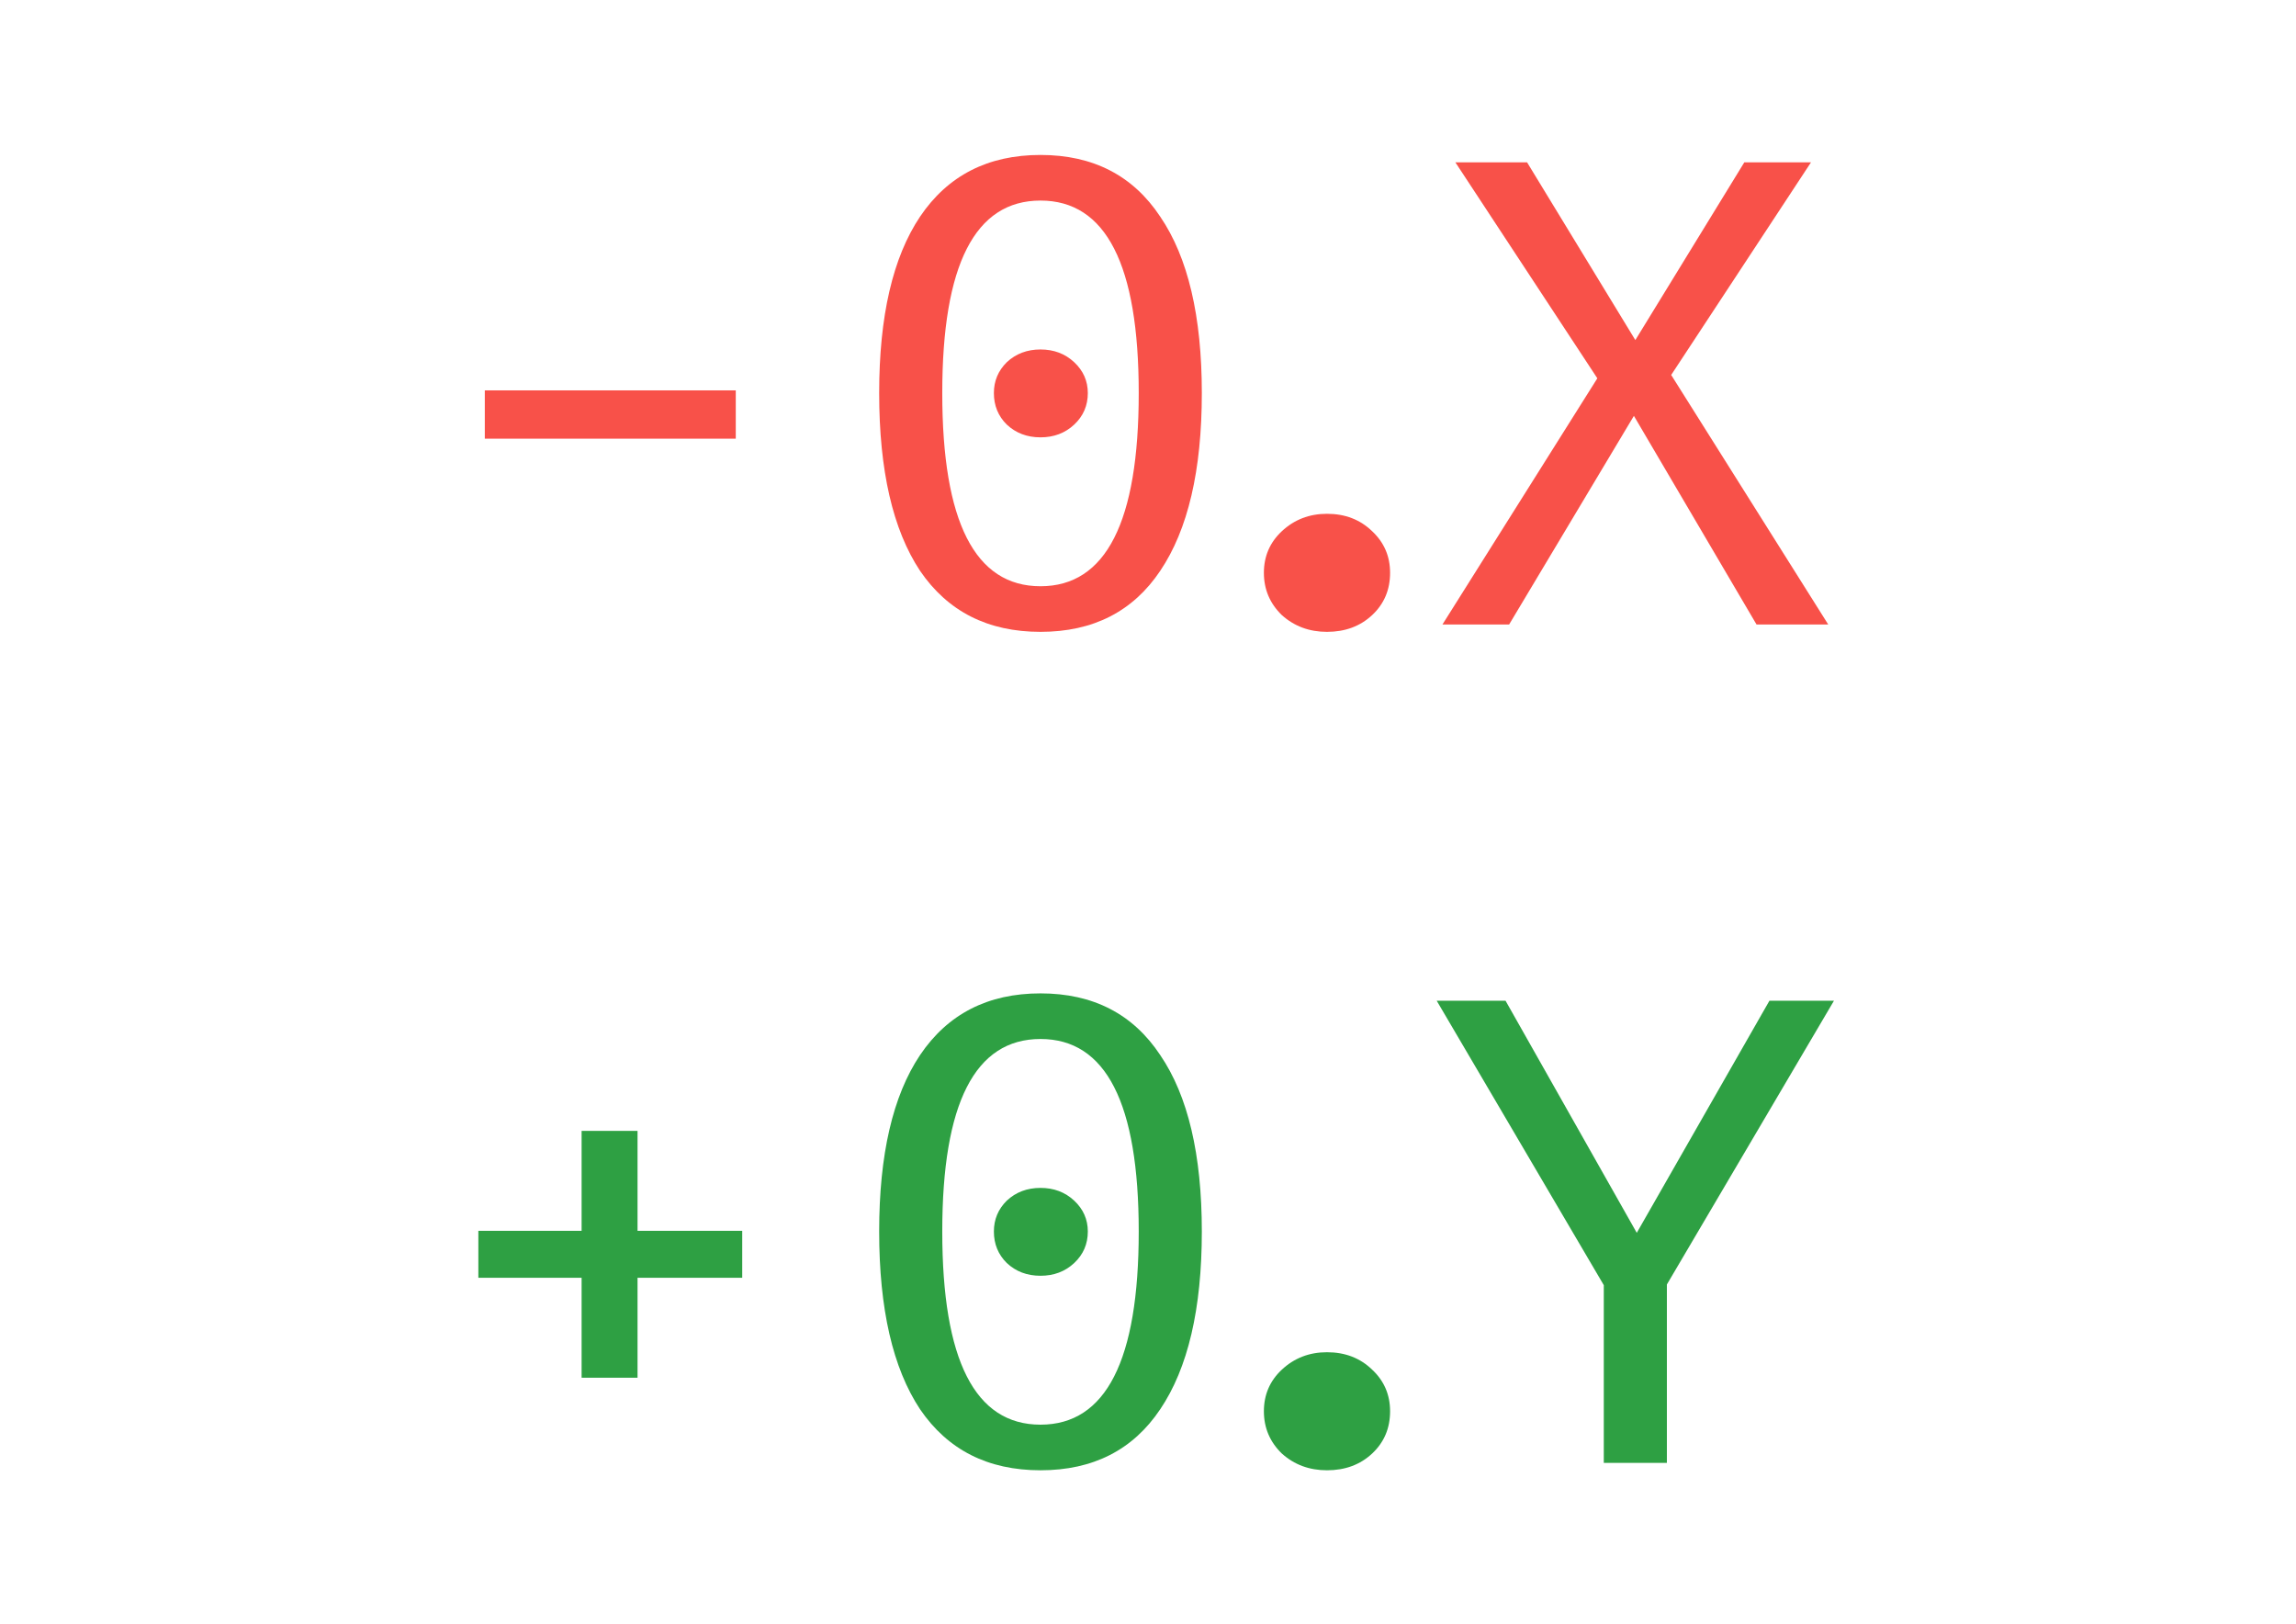 <?xml version="1.0" encoding="UTF-8" standalone="no"?>
<!-- Created with Inkscape (http://www.inkscape.org/) -->

<svg
   width="297mm"
   height="210mm"
   viewBox="0 0 297 210"
   version="1.1"
   id="svg5"
   inkscape:version="1.2.2 (b0a8486541, 2022-12-01)"
   sodipodi:docname="migration-guides.svg"
   xml:space="preserve"
   xmlns:inkscape="http://www.inkscape.org/namespaces/inkscape"
   xmlns:sodipodi="http://sodipodi.sourceforge.net/DTD/sodipodi-0.dtd"
   xmlns="http://www.w3.org/2000/svg"
   xmlns:svg="http://www.w3.org/2000/svg"><sodipodi:namedview
     id="namedview7"
     pagecolor="#000000"
     bordercolor="#000000"
     borderopacity="0.25"
     inkscape:showpageshadow="2"
     inkscape:pageopacity="0"
     inkscape:pagecheckerboard="0"
     inkscape:deskcolor="#d1d1d1"
     inkscape:document-units="mm"
     showgrid="false"
     inkscape:zoom="0.46071034"
     inkscape:cx="281.08768"
     inkscape:cy="262.63791"
     inkscape:window-width="1504"
     inkscape:window-height="715"
     inkscape:window-x="0"
     inkscape:window-y="32"
     inkscape:window-maximized="0"
     inkscape:current-layer="text111" /><defs
     id="defs2"><rect
       x="185.501"
       y="66.59"
       width="789.569"
       height="661.145"
       id="rect113" /></defs><g
     inkscape:label="Layer 1"
     inkscape:groupmode="layer"
     id="layer1"><g
       aria-label="-0.X +0.Y"
       transform="matrix(0.371,0,0,0.347,-71.366,-20.778)"
       id="text111"
       style="font-size:250px;font-family:'Fira Mono';-inkscape-font-specification:'Fira Mono';text-align:center;white-space:pre;shape-inside:url(#rect113);fill:#ffffff"
       inkscape:label="text111"><path
         d="m 361.398,205.382 h 87.5 v 18 h -87.5 z"
         style="fill:#f85149;fill-opacity:1"
         id="path596" /><path
         d="m 555.147,117.632 q 27.5,0 41.75,23 14.5,22.75 14.5,65.75 0,43.25 -14.5,66.25 -14.25,22.75 -41.75,22.75 -27.5,0 -42,-22.75 -14.25,-23 -14.25,-66.25 0,-43 14.25,-65.75 14.5,-23 42,-23 z m 0,17 q -34.25,0 -34.25,71.75 0,72 34.25,72 34.25,0 34.25,-72 0,-71.75 -34.25,-71.75 z m 0,55.5 q 7,0 11.75,4.75 4.75,4.75 4.75,11.5 0,7 -4.75,11.75 -4.75,4.75 -11.75,4.75 -7,0 -11.75,-4.75 -4.5,-4.75 -4.5,-11.75 0,-6.75 4.5,-11.5 4.75,-4.75 11.75,-4.75 z"
         style="fill:#f85149;fill-opacity:1"
         id="path598" /><path
         d="m 633.036,273.382 q 0,-9.25 6.25,-15.5 6.5,-6.5 15.75,-6.5 9.5,0 15.75,6.5 6.25,6.25 6.25,15.5 0,9.5 -6.25,15.75 -6.25,6.25 -15.75,6.25 -9.25,0 -15.75,-6.25 -6.25,-6.5 -6.25,-15.75 z"
         style="fill:#f85149;fill-opacity:1"
         id="path600" /><path
         d="m 724.798,120.382 37.75,66.25 38,-66.25 h 23.25 l -48.75,79.25 54.75,93 h -25 l -42.75,-77.75 -43.5,77.75 h -23.25 l 54,-91.75 -49.5,-80.5 z"
         style="fill:#f85149;fill-opacity:1"
         id="path602" /><path
         d="m 414.648,518.632 h 36.5 v 17.5 h -36.5 v 37.25 h -19.5 v -37.25 h -36 v -17.5 h 36 v -37.25 h 19.5 z"
         style="fill:#2ea043;fill-opacity:1"
         id="path604" /><path
         d="m 555.147,430.132 q 27.5,0 41.75,23 14.5,22.75 14.5,65.75 0,43.25 -14.5,66.25 -14.25,22.75 -41.75,22.75 -27.5,0 -42,-22.75 -14.25,-23 -14.25,-66.25 0,-43 14.25,-65.75 14.5,-23 42,-23 z m 0,17 q -34.25,0 -34.25,71.75 0,72 34.25,72 34.25,0 34.25,-72 0,-71.75 -34.25,-71.75 z m 0,55.5 q 7,0 11.75,4.75 4.75,4.75 4.75,11.5 0,7 -4.75,11.75 -4.75,4.75 -11.75,4.75 -7,0 -11.75,-4.75 -4.5,-4.75 -4.5,-11.75 0,-6.75 4.5,-11.5 4.75,-4.75 11.75,-4.75 z"
         style="fill:#2ea043;fill-opacity:1"
         id="path606" /><path
         d="m 633.036,585.882 q 0,-9.25 6.25,-15.5 6.5,-6.5 15.75,-6.5 9.5,0 15.75,6.5 6.25,6.25 6.25,15.5 0,9.5 -6.25,15.75 -6.25,6.25 -15.75,6.25 -9.25,0 -15.75,-6.25 -6.25,-6.5 -6.25,-15.75 z"
         style="fill:#2ea043;fill-opacity:1"
         id="path608" /><path
         d="m 773.548,605.132 h -22 v -66.25 l -58.25,-106 h 24 l 45.75,86.5 46.25,-86.5 h 22.5 l -58.25,105.75 z"
         id="path610"
         style="fill:#2ea043;fill-opacity:1" /></g></g></svg>
